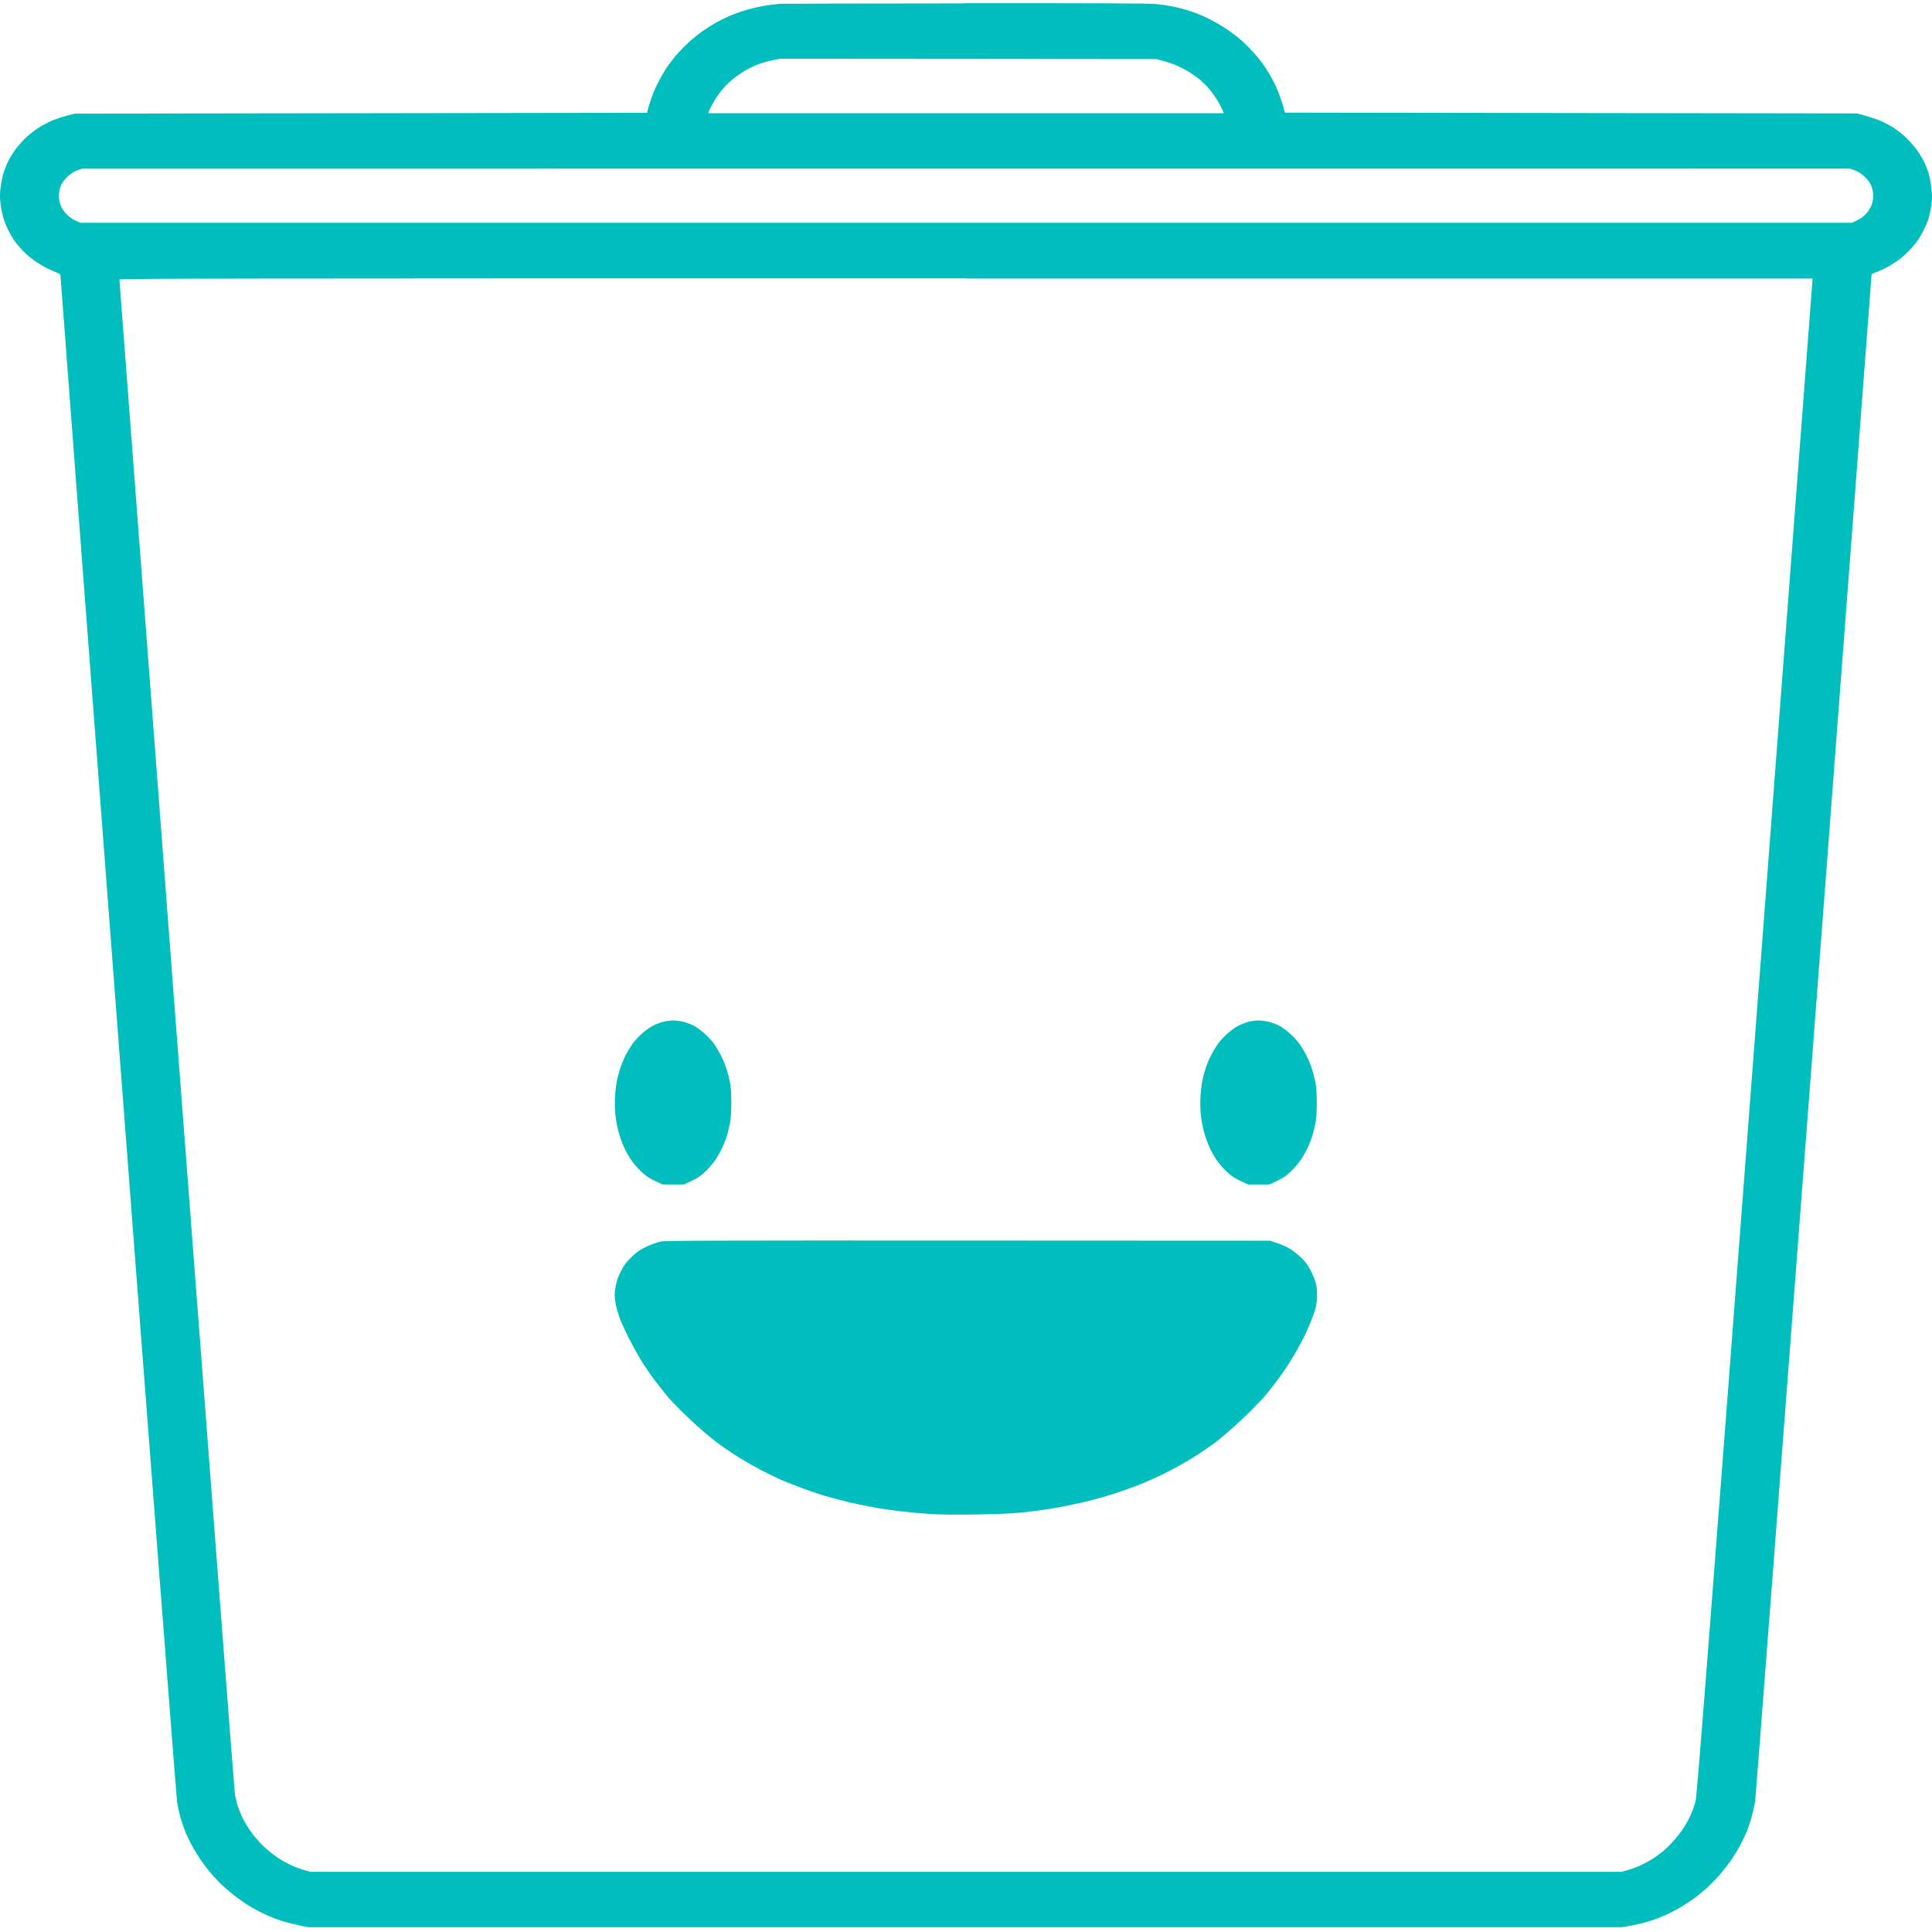<?xml version="1.0" encoding="utf-8"?>
<svg viewBox="0 0 500 500" xmlns="http://www.w3.org/2000/svg">
  <path style="fill: rgb(0, 190, 190); stroke-width: 0.914;" d="M 249.58 0.879 C 223.696 0.896 202.219 0.945 201.846 0.983 C 201.475 1.024 200.265 1.161 199.156 1.293 C 198.042 1.423 195.916 1.844 194.423 2.228 C 192.933 2.61 190.706 3.343 189.473 3.849 C 188.239 4.359 186.402 5.24 185.389 5.805 C 184.372 6.372 182.712 7.422 181.699 8.141 C 180.682 8.858 179.012 10.224 177.992 11.177 C 176.971 12.128 175.494 13.68 174.712 14.622 C 173.925 15.567 172.856 17.002 172.326 17.812 C 171.795 18.627 170.88 20.24 170.292 21.398 C 169.706 22.556 168.967 24.264 168.648 25.189 C 168.331 26.119 167.932 27.398 167.765 28.037 L 167.452 29.195 L 93.411 29.302 L 19.361 29.406 L 17.203 29.966 C 16.015 30.273 14.273 30.858 13.333 31.265 C 12.396 31.676 10.848 32.514 9.895 33.129 C 8.939 33.747 7.5 34.876 6.691 35.633 C 5.882 36.395 4.679 37.746 4.024 38.642 C 3.368 39.54 2.496 40.955 2.086 41.792 C 1.674 42.631 1.13 44.026 0.87 44.895 C 0.618 45.763 0.292 47.416 0.145 48.556 C -0.05 50.14 -0.05 51.162 0.154 52.855 C 0.299 54.076 0.676 55.842 0.989 56.781 C 1.303 57.723 1.961 59.25 2.451 60.174 C 2.939 61.104 3.761 62.381 4.268 63.02 C 4.781 63.66 5.655 64.639 6.214 65.199 C 6.77 65.763 7.835 66.673 8.581 67.221 C 9.323 67.777 10.641 68.607 11.503 69.075 C 12.37 69.544 13.659 70.142 14.366 70.412 C 15.418 70.805 15.657 70.989 15.657 71.392 C 15.657 71.66 22.374 160.198 30.582 268.142 C 38.788 376.086 45.66 465.358 45.849 466.516 C 46.04 467.675 46.45 469.518 46.77 470.607 C 47.083 471.705 47.643 473.314 48.014 474.194 C 48.386 475.072 49.146 476.645 49.708 477.688 C 50.269 478.728 51.282 480.389 51.961 481.376 C 52.638 482.359 53.76 483.833 54.449 484.642 C 55.139 485.455 56.315 486.724 57.061 487.468 C 57.809 488.206 59.328 489.526 60.438 490.4 C 61.547 491.276 63.367 492.551 64.477 493.234 C 65.59 493.92 67.508 494.945 68.742 495.51 C 69.98 496.075 71.896 496.815 73.006 497.161 C 74.119 497.506 76.086 498.007 77.386 498.277 L 79.741 498.762 L 419.803 498.762 L 422.048 498.368 C 423.28 498.152 425.339 497.654 426.625 497.261 C 427.907 496.866 429.905 496.127 431.057 495.613 C 432.211 495.099 434.037 494.14 435.119 493.48 C 436.199 492.816 437.692 491.841 438.431 491.31 C 439.173 490.774 440.618 489.584 441.648 488.658 C 442.672 487.738 444.251 486.123 445.156 485.073 C 446.058 484.022 447.353 482.359 448.032 481.376 C 448.713 480.389 449.726 478.728 450.286 477.688 C 450.843 476.645 451.616 475.034 452.01 474.116 C 452.399 473.193 453.004 471.392 453.353 470.112 C 453.707 468.829 454.104 467.023 454.238 466.093 C 454.37 465.169 461.197 376.086 469.405 268.142 C 477.615 160.198 484.333 71.652 484.333 71.378 C 484.333 70.972 484.536 70.805 485.398 70.508 C 485.986 70.303 487.122 69.802 487.925 69.395 C 488.731 68.984 490.042 68.195 490.851 67.639 C 491.656 67.082 492.875 66.08 493.556 65.403 C 494.241 64.731 495.232 63.623 495.76 62.946 C 496.297 62.265 497.113 60.983 497.582 60.1 C 498.05 59.215 498.651 57.873 498.913 57.121 C 499.178 56.366 499.558 54.751 499.751 53.535 C 500.052 51.681 500.07 50.93 499.859 48.9 C 499.716 47.564 499.393 45.772 499.137 44.909 C 498.881 44.049 498.334 42.652 497.918 41.804 C 497.503 40.963 496.623 39.535 495.968 38.638 C 495.311 37.737 494.039 36.323 493.141 35.485 C 492.243 34.646 490.807 33.526 489.949 32.992 C 489.098 32.46 487.625 31.684 486.675 31.273 C 485.725 30.863 483.975 30.273 482.79 29.966 L 480.608 29.357 L 406.571 29.253 L 332.53 29.145 L 332.124 27.66 C 331.897 26.845 331.394 25.327 331.005 24.29 C 330.617 23.248 329.905 21.663 329.419 20.767 C 328.942 19.867 328.129 18.494 327.621 17.708 C 327.112 16.929 326.227 15.717 325.658 15.024 C 325.092 14.326 324.031 13.139 323.302 12.389 C 322.578 11.634 321.264 10.422 320.385 9.688 C 319.505 8.957 317.739 7.692 316.457 6.882 C 315.171 6.073 313.099 4.949 311.852 4.381 C 310.605 3.817 308.652 3.056 307.513 2.699 C 306.368 2.343 304.503 1.866 303.359 1.646 C 302.214 1.423 300.234 1.141 298.952 1.021 C 297.401 0.87 281.028 0.807 249.571 0.829 L 249.58 0.879 Z M 250.556 15.244 L 299.266 15.285 L 301.021 15.754 C 301.987 16.016 303.403 16.48 304.162 16.8 C 304.926 17.112 306.205 17.742 307.004 18.189 C 307.808 18.642 309.151 19.539 309.991 20.186 C 310.836 20.83 312.179 22.127 312.975 23.062 C 313.774 23.999 314.865 25.571 315.405 26.559 C 315.94 27.543 316.452 28.564 316.537 28.825 L 316.687 29.302 L 183.304 29.302 L 183.458 28.825 C 183.541 28.564 184.049 27.543 184.589 26.559 C 185.124 25.571 186.229 23.991 187.033 23.045 C 187.842 22.098 189.261 20.746 190.185 20.049 C 191.113 19.347 192.549 18.41 193.384 17.953 C 194.215 17.506 195.597 16.869 196.463 16.55 C 197.33 16.228 198.894 15.795 199.942 15.588 L 201.851 15.207 L 250.556 15.244 Z M 249.929 43.643 L 478.702 43.631 L 480.001 44.086 C 480.912 44.407 481.673 44.895 482.556 45.722 C 483.435 46.551 483.957 47.261 484.298 48.119 C 484.606 48.905 484.784 49.821 484.784 50.693 C 484.784 51.544 484.612 52.477 484.32 53.203 C 484.068 53.837 483.406 54.835 482.853 55.416 C 482.265 56.026 481.305 56.714 480.563 57.058 L 479.281 57.648 L 20.752 57.648 L 19.47 57.054 C 18.728 56.709 17.769 56.021 17.183 55.407 C 16.624 54.831 15.962 53.834 15.709 53.195 C 15.422 52.473 15.251 51.535 15.251 50.688 C 15.251 49.813 15.422 48.9 15.732 48.116 C 16.073 47.258 16.594 46.548 17.474 45.717 C 18.318 44.924 19.134 44.395 19.966 44.091 L 21.199 43.651 L 249.929 43.643 Z M 249.995 72.084 L 469.073 72.084 L 469.07 72.452 C 469.07 72.656 462.355 160.975 454.158 268.723 C 441.683 432.594 439.173 464.886 438.792 466.243 C 438.544 467.135 438.032 468.599 437.648 469.496 C 437.264 470.397 436.477 471.883 435.898 472.799 C 435.319 473.716 434.121 475.285 433.241 476.284 C 432.362 477.29 431.089 478.555 430.414 479.094 C 429.736 479.638 428.518 480.522 427.705 481.051 C 426.887 481.588 425.384 482.392 424.358 482.841 C 423.334 483.29 421.84 483.833 421.035 484.044 L 419.577 484.431 L 80.399 484.431 L 78.937 484.044 C 78.138 483.833 76.737 483.335 75.822 482.936 C 74.911 482.542 73.312 481.683 72.264 481.032 C 71.217 480.381 69.475 479.011 68.397 477.998 C 67.314 476.982 65.816 475.289 65.065 474.234 C 64.314 473.181 63.351 471.629 62.926 470.786 C 62.501 469.944 61.896 468.484 61.583 467.542 C 61.263 466.599 60.892 465.035 60.761 464.065 C 60.623 463.044 53.849 374.606 45.705 267.449 C 37.567 160.331 30.903 72.532 30.903 72.354 C 30.903 72.066 54.605 72.034 249.977 72.034 L 249.995 72.084 Z M 174.133 264.098 C 173.448 264.106 172.366 264.242 171.715 264.408 C 171.071 264.57 169.934 264.989 169.192 265.342 C 168.45 265.694 167.125 266.624 166.24 267.398 C 165.361 268.18 164.247 269.363 163.765 270.031 C 163.288 270.694 162.502 271.976 162.025 272.877 C 161.548 273.777 160.902 275.28 160.589 276.217 C 160.275 277.15 159.85 278.716 159.652 279.694 C 159.451 280.669 159.231 282.608 159.156 283.997 C 159.086 285.418 159.143 287.5 159.284 288.736 C 159.425 289.951 159.789 291.85 160.084 292.953 C 160.385 294.056 160.999 295.794 161.459 296.816 C 161.913 297.841 162.793 299.405 163.407 300.293 C 164.03 301.186 165.216 302.542 166.051 303.314 C 167.145 304.326 168.114 304.968 169.537 305.633 L 171.513 306.55 L 176.966 306.55 L 178.955 305.624 C 180.467 304.919 181.331 304.338 182.539 303.201 C 183.413 302.376 184.612 300.973 185.203 300.08 C 185.795 299.189 186.61 297.72 187.016 296.811 C 187.422 295.911 187.912 294.644 188.111 294.01 C 188.302 293.371 188.641 291.997 188.862 290.951 C 189.155 289.574 189.261 288.052 189.261 285.368 C 189.261 282.682 189.155 281.172 188.862 279.812 C 188.647 278.783 188.209 277.172 187.89 276.231 C 187.576 275.288 186.908 273.757 186.415 272.828 C 185.92 271.901 185.137 270.619 184.673 269.985 C 184.215 269.346 183.086 268.159 182.176 267.35 C 181.261 266.538 179.945 265.615 179.246 265.296 C 178.548 264.975 177.391 264.573 176.678 264.399 C 175.962 264.225 174.817 264.089 174.133 264.098 Z M 325.645 264.098 C 324.96 264.106 323.877 264.242 323.227 264.408 C 322.587 264.57 321.45 264.989 320.704 265.342 C 319.962 265.694 318.635 266.624 317.756 267.398 C 316.873 268.18 315.758 269.363 315.277 270.031 C 314.8 270.694 314.014 271.976 313.535 272.877 C 313.058 273.777 312.413 275.28 312.099 276.217 C 311.785 277.15 311.361 278.716 311.162 279.694 C 310.964 280.669 310.743 282.608 310.672 283.997 C 310.596 285.418 310.654 287.5 310.797 288.736 C 310.938 289.951 311.299 291.85 311.596 292.953 C 311.897 294.056 312.515 295.794 312.969 296.816 C 313.426 297.841 314.305 299.405 314.919 300.293 C 315.542 301.186 316.726 302.542 317.561 303.314 C 318.658 304.326 319.626 304.968 321.049 305.633 L 323.023 306.55 L 328.478 306.55 L 330.467 305.624 C 331.977 304.919 332.843 304.338 334.049 303.201 C 334.925 302.376 336.122 300.973 336.716 300.08 C 337.307 299.189 338.12 297.72 338.526 296.811 C 338.933 295.911 339.424 294.644 339.623 294.01 C 339.812 293.371 340.154 291.997 340.374 290.951 C 340.666 289.574 340.771 288.052 340.771 285.368 C 340.771 282.682 340.666 281.172 340.374 279.812 C 340.157 278.783 339.719 277.172 339.402 276.231 C 339.089 275.288 338.421 273.757 337.925 272.828 C 337.432 271.901 336.649 270.619 336.185 269.985 C 335.725 269.346 334.599 268.159 333.688 267.35 C 332.773 266.538 331.456 265.615 330.758 265.296 C 330.059 264.975 328.901 264.573 328.19 264.399 C 327.474 264.225 326.329 264.089 325.645 264.098 Z M 250.556 321.053 C 184.439 321.023 172.22 321.06 170.986 321.31 C 170.183 321.472 168.568 322.049 167.398 322.592 C 165.67 323.393 164.936 323.895 163.541 325.223 C 162.184 326.513 161.596 327.282 160.782 328.826 C 160.125 330.074 159.633 331.384 159.422 332.439 C 159.24 333.348 159.09 334.604 159.09 335.239 C 159.09 335.869 159.249 337.119 159.448 338.012 C 159.642 338.903 160.155 340.539 160.583 341.638 C 161.012 342.737 162.166 345.199 163.151 347.094 C 164.132 348.996 165.581 351.555 166.374 352.793 C 167.164 354.024 168.565 356.046 169.489 357.281 C 170.413 358.517 171.954 360.461 172.914 361.596 C 173.877 362.734 176.435 365.332 178.606 367.373 C 180.771 369.411 183.829 372.036 185.393 373.203 C 186.962 374.37 189.534 376.132 191.116 377.118 C 192.699 378.099 195.296 379.587 196.892 380.424 C 198.484 381.255 200.755 382.361 201.939 382.884 C 203.124 383.403 205.558 384.378 207.349 385.05 C 209.139 385.727 211.9 386.664 213.488 387.137 C 215.069 387.61 217.998 388.378 219.993 388.842 C 221.989 389.307 225.021 389.925 226.731 390.216 C 228.438 390.507 231.42 390.93 233.351 391.154 C 235.283 391.377 238.57 391.673 240.658 391.809 C 243.097 391.971 247.3 392.022 252.443 391.947 C 257.441 391.875 261.697 391.706 263.801 391.49 C 265.653 391.303 268.176 391.009 269.413 390.839 C 270.647 390.668 272.97 390.288 274.575 389.992 C 276.18 389.698 279.109 389.075 281.085 388.603 C 283.059 388.129 286.291 387.221 288.265 386.586 C 290.241 385.947 293.273 384.864 295 384.17 C 296.729 383.481 299.39 382.3 300.909 381.548 C 302.435 380.794 304.587 379.66 305.696 379.029 C 306.806 378.394 308.591 377.324 309.665 376.647 C 310.733 375.972 312.776 374.577 314.194 373.552 C 315.674 372.481 318.689 369.888 321.27 367.462 C 323.851 365.042 326.617 362.207 327.752 360.816 C 328.849 359.482 330.541 357.277 331.513 355.916 C 332.491 354.551 333.998 352.237 334.877 350.767 C 335.747 349.302 337.011 346.967 337.678 345.58 C 338.346 344.195 339.304 341.921 339.808 340.534 C 340.551 338.489 340.745 337.621 340.838 335.979 C 340.914 334.573 340.838 333.458 340.595 332.364 C 340.397 331.476 339.786 329.915 339.204 328.809 C 338.398 327.282 337.794 326.482 336.556 325.309 C 335.677 324.477 334.311 323.439 333.521 323.006 C 332.725 322.575 331.311 321.97 330.378 321.654 L 328.673 321.089 L 250.556 321.053 Z" id="icon"/>
</svg>
